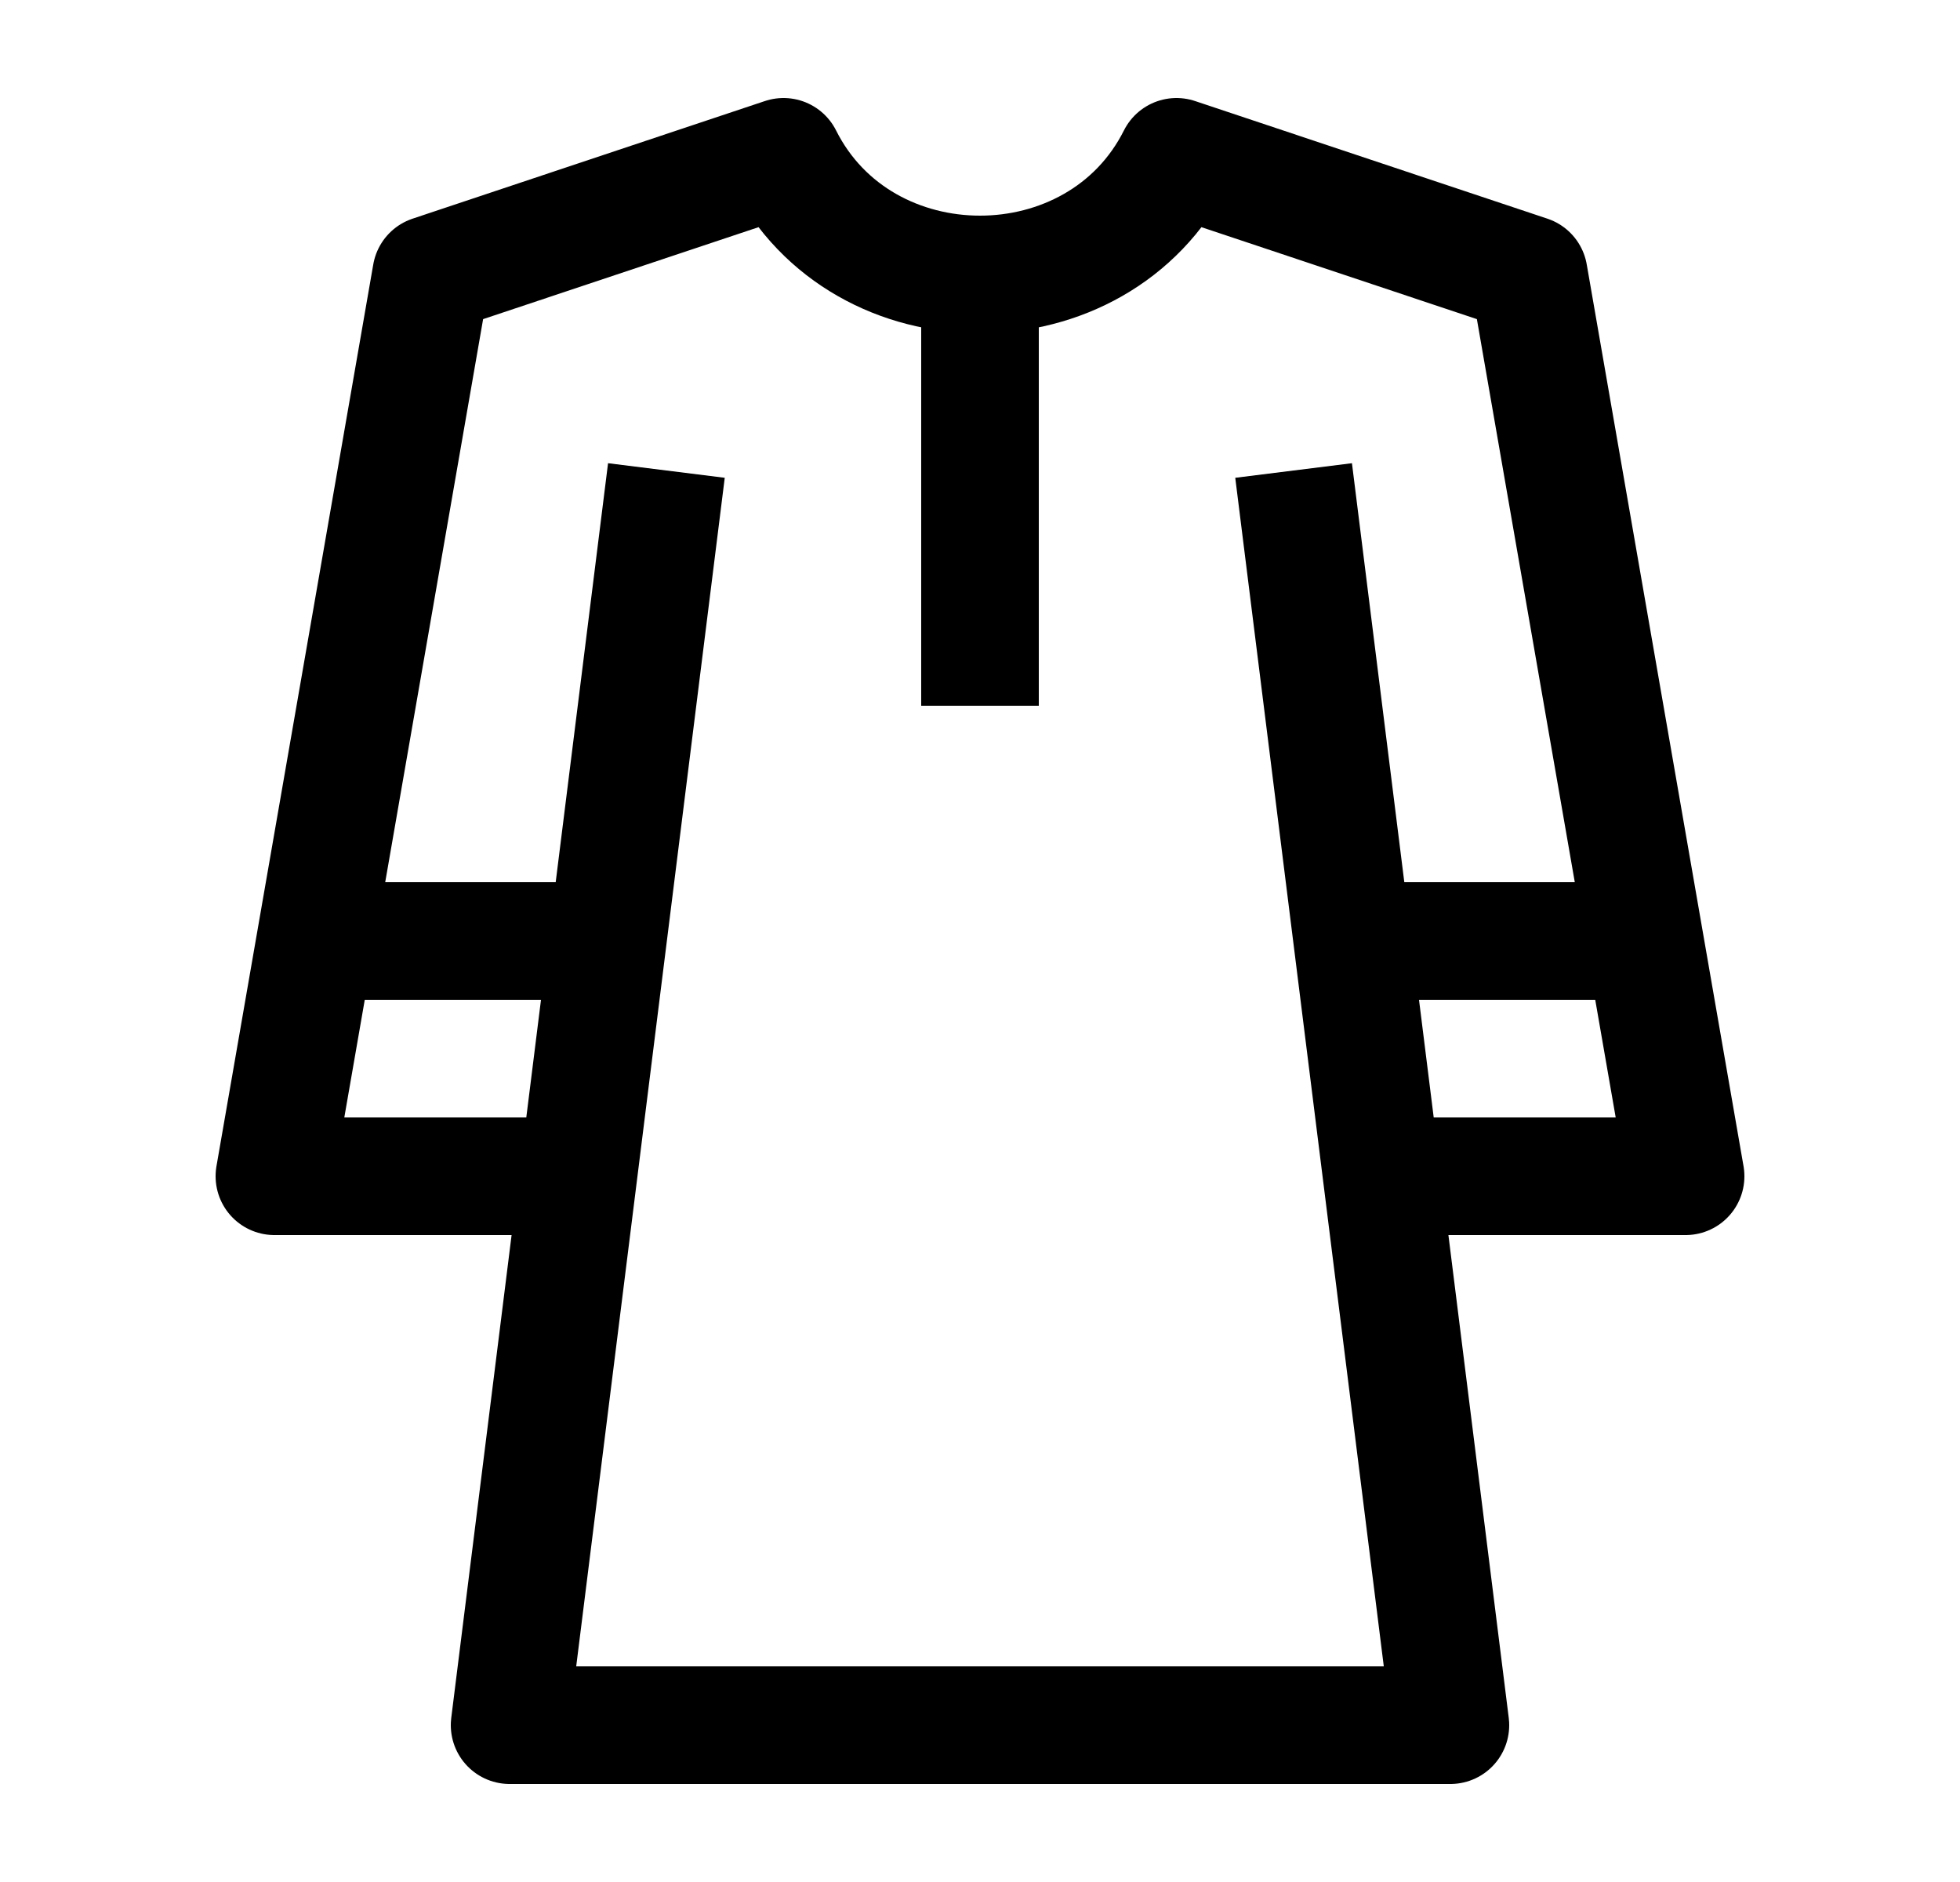 <svg width="25" height="24" viewBox="0 0 25 24" fill="none" xmlns="http://www.w3.org/2000/svg">
    <path d="M18.049 15H21.5L19.5 3.5L15.006 2C14.504 3 13.502 3.5 12.5 3.5C11.498 3.5 10.496 3 9.994 2L5.5 3.5L3.5 15H6.951M16.5 6L18.5 22H6.5L8.5 6" stroke="currentColor" stroke-width="1.5" stroke-linejoin="round"/>
    <path d="M17.5 12H21M4 12H7.5" stroke="currentColor" stroke-width="1.5" stroke-linejoin="round"/>
    <path d="M12.5 4L12.5 9" stroke="currentColor" stroke-width="1.5" stroke-linejoin="round"/>
</svg>

